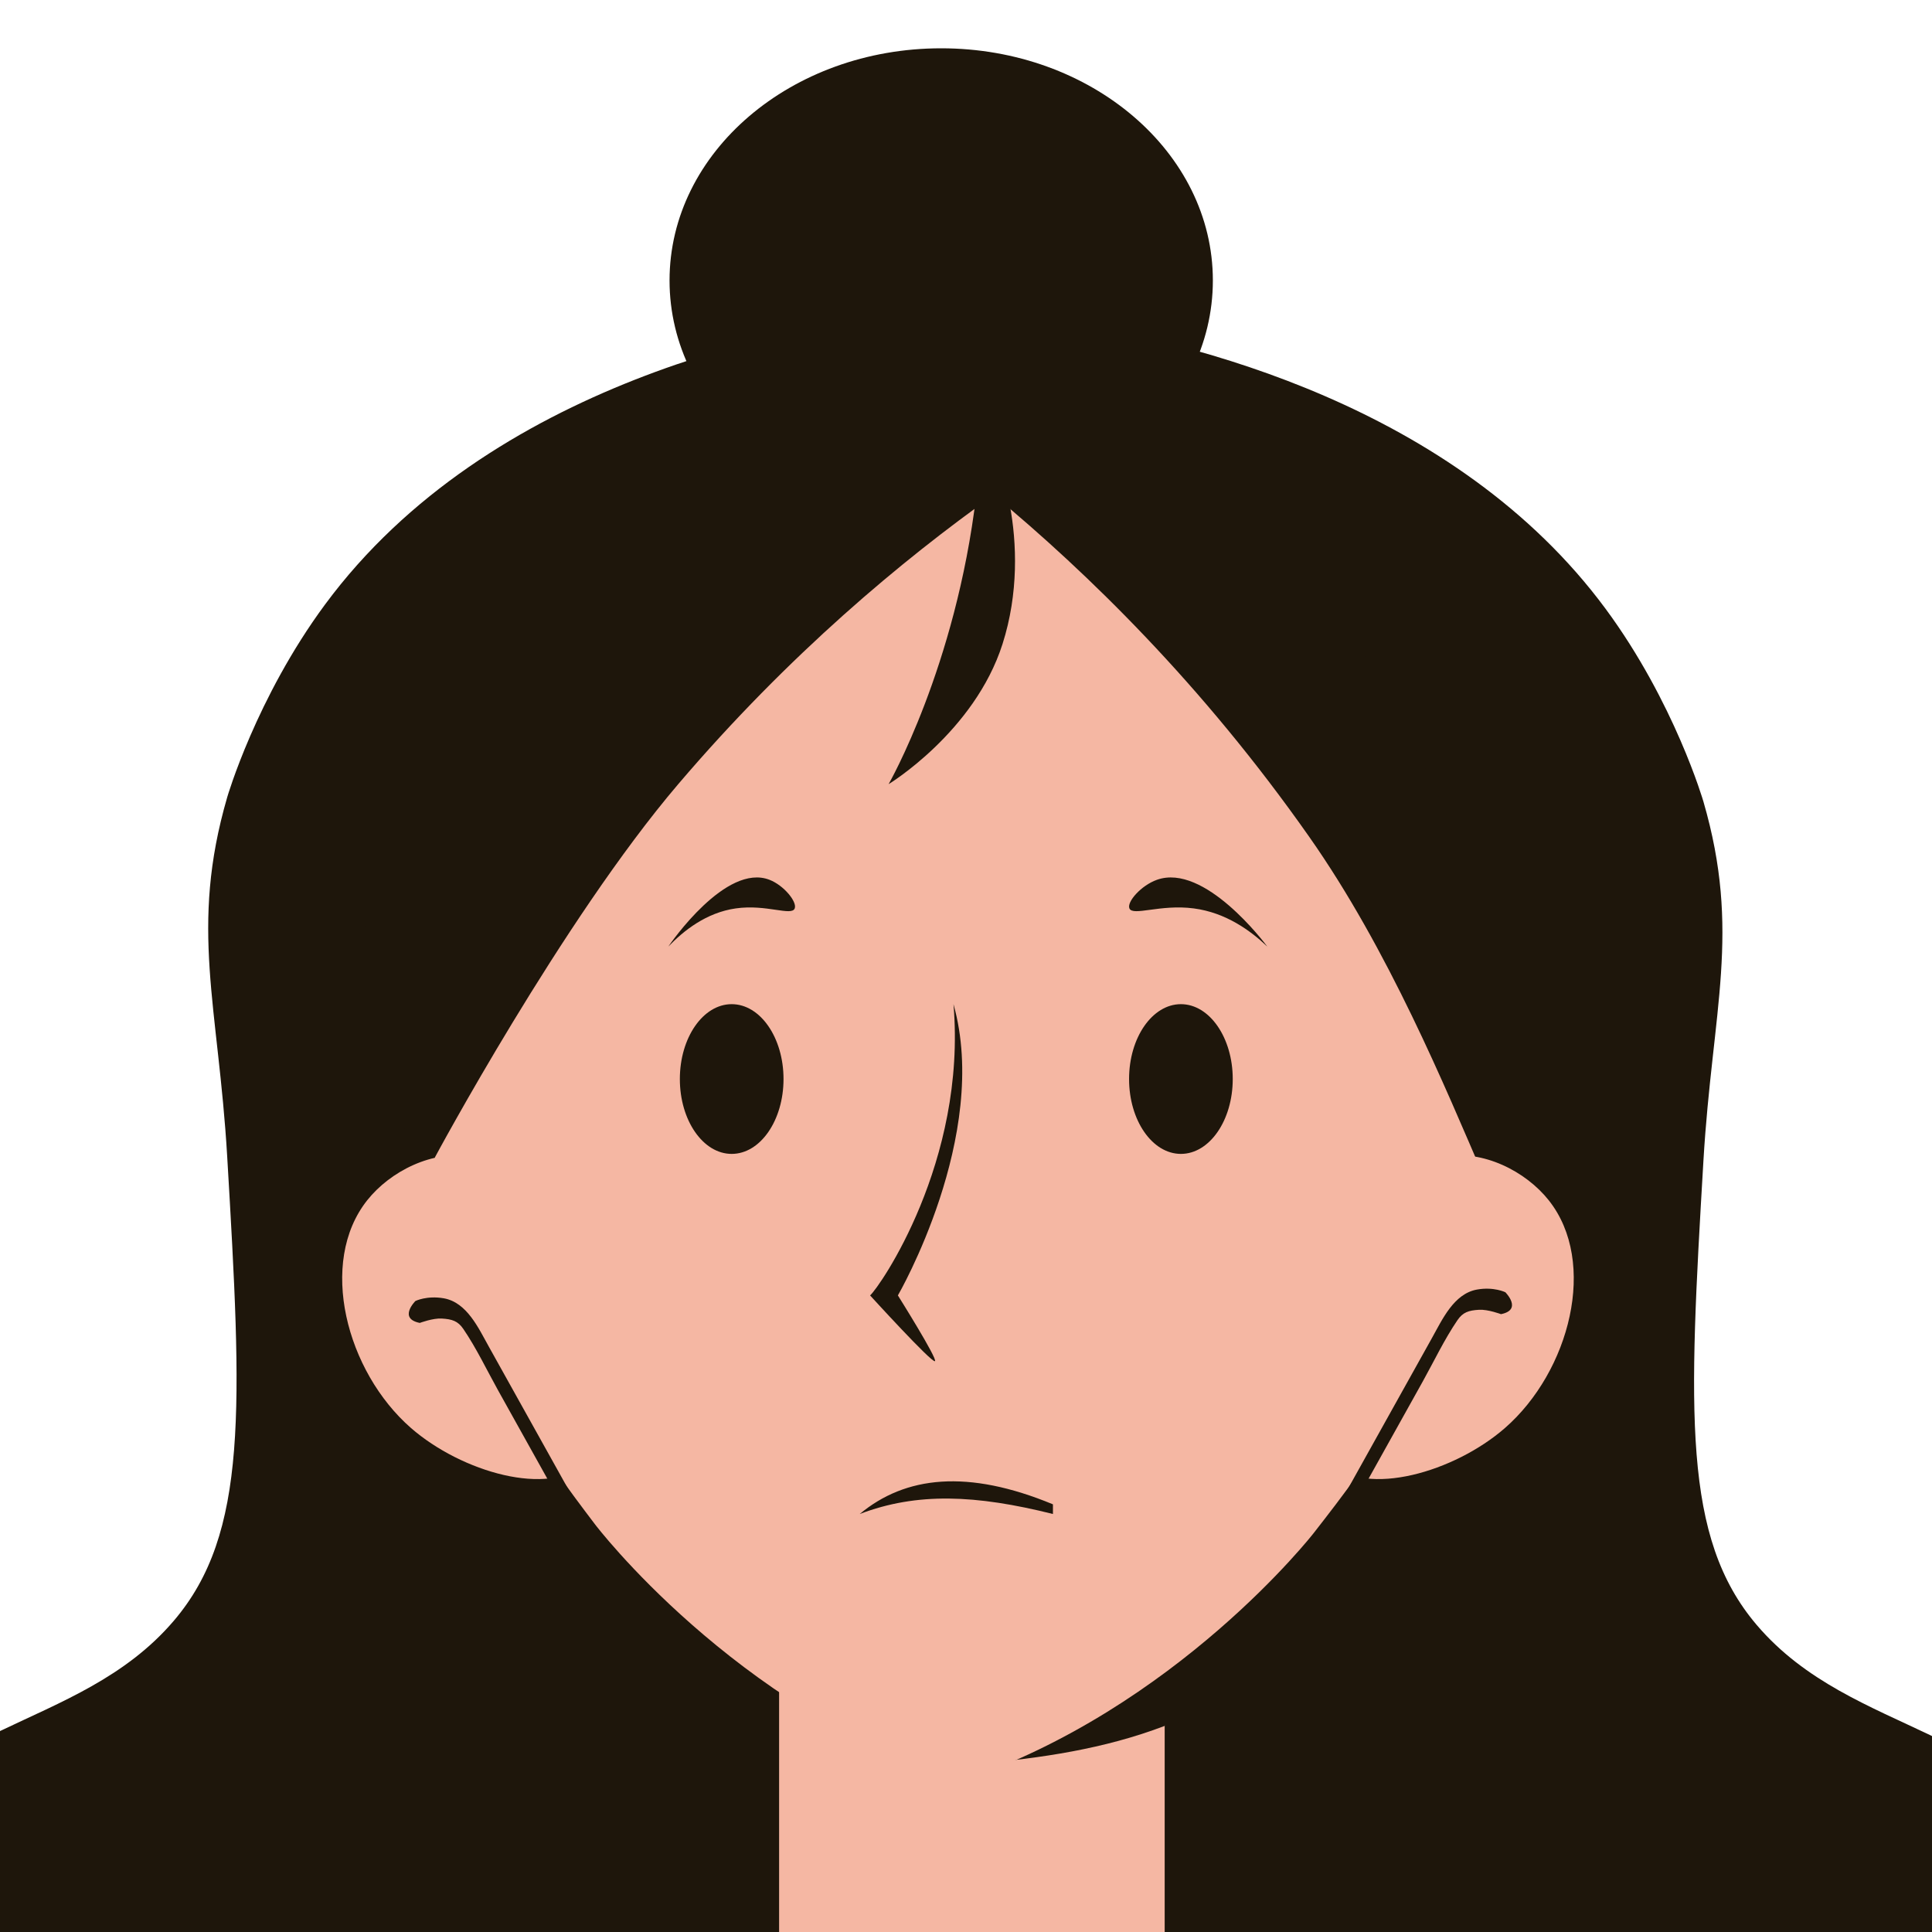 <svg width="200" height="200" viewBox="0 0 200 200" fill="none" xmlns="http://www.w3.org/2000/svg">
<g clip-path="url(#clip0_2890_124455)">
<path d="M97.433 53.063C112.964 53.063 125.555 42.304 125.555 29.032C125.555 15.759 112.964 5 97.433 5C81.902 5 69.311 15.759 69.311 29.032C69.311 42.304 81.902 53.063 97.433 53.063Z" fill="#1E160B"/>
<path d="M205.793 232.61C206.029 232.057 217.241 207.79 216.842 200.871C216.652 197.624 215.69 195.284 215.001 193.616C208.759 178.48 191.832 179.922 181.862 168.224C174.142 159.165 174.805 146.16 176.338 120.161C177.263 104.509 180.257 96.474 176.338 82.98C176.338 82.98 173.353 72.696 166.214 63.029C150.683 42.008 123.36 35.307 109.136 33.148V31.752H94.404V32.205C81.822 33.711 50.661 39.551 33.643 62.585C26.503 72.252 23.519 82.535 23.519 82.535C19.6 96.029 22.594 104.064 23.519 119.716C25.052 145.716 25.723 158.72 17.994 167.78C8.025 179.478 -8.903 178.036 -15.144 193.171C-15.833 194.84 -16.795 197.18 -16.985 200.426C-17.385 207.346 -6.136 231.604 -5.936 232.166C1.892 254.384 -32.153 255.073 -40 257.558C-40 257.558 -39.991 315.699 -39.991 314.792C-39.991 313.885 99.928 313.783 99.928 313.783L99.919 311.969H99.928C99.919 313.438 99.919 314.227 99.919 314.227C99.919 314.227 239.848 314.093 239.848 315V258.002C232.01 255.518 196.132 255.291 205.793 232.61Z" fill="#1E160B"/>
<path d="M-36.251 314.586C-33.039 305.799 5.358 250.305 51.623 224.913C63.579 220.533 108.583 198.659 150.502 224.913C221.533 269.403 236.143 315.418 235.935 314.794" fill="#FD4C54"/>
<path d="M120.567 204.056L150.503 224.914C130.545 263.002 80.652 274.791 51.623 224.914L80.652 204.963C80.652 204.963 80.652 172.017 80.652 155.086H120.567C120.567 171.709 120.567 204.056 120.567 204.056Z" fill="#F5B7A3"/>
<path d="M120.241 174.476C120.177 174.503 120.114 174.539 120.041 174.567V174.576C120.114 174.539 120.177 174.512 120.241 174.476Z" fill="#1E160B"/>
<path d="M122.381 173.224C121.474 165.969 101.099 182.6 101.099 182.6C107.785 182.002 114.289 181.059 120.567 178.665C120.567 178.084 123.288 180.478 122.381 173.224Z" fill="#1E160B"/>
<path d="M120.737 53.535C114.877 50.253 109.08 48.421 103.936 47.405H94.566C89.422 48.43 83.625 50.262 77.765 53.535C71.642 56.963 40.263 83.643 45.225 121.776C47.493 139.206 56.293 150.804 61.6 157.805C61.6 157.805 75.869 176.622 99.038 184.421C99.138 184.458 99.246 184.458 99.246 184.458C99.246 184.458 99.346 184.458 99.455 184.421C121.825 176.885 135.986 158.712 135.986 158.712C141.774 151.285 150.918 139.541 153.267 121.776C158.32 83.634 126.806 56.936 120.737 53.535Z" fill="#F5B7A3"/>
<path d="M89 156.728C93.72 152.798 100.17 152.068 109 155.728V156.728C101 154.728 94.93 154.468 89 156.728Z" fill="#1E160B"/>
<path d="M75.744 119.451C78.707 119.451 81.11 115.981 81.11 111.701C81.11 107.421 78.707 103.951 75.744 103.951C72.781 103.951 70.378 107.421 70.378 111.701C70.378 115.981 72.781 119.451 75.744 119.451Z" fill="#1E160B"/>
<path d="M122.247 119.451C125.21 119.451 127.613 115.981 127.613 111.701C127.613 107.421 125.21 103.951 122.247 103.951C119.284 103.951 116.881 107.421 116.881 111.701C116.881 115.981 119.284 119.451 122.247 119.451Z" fill="#1E160B"/>
<path d="M98.704 103.951C100.095 120.281 91.011 133.304 90.071 134.101C90.071 134.101 96.469 141.123 96.786 140.909C97.093 140.705 92.949 134.101 92.949 134.101C92.949 134.101 102.541 117.567 98.704 103.951Z" fill="#1E160B"/>
<path d="M69.186 97.988C70.764 96.349 73.111 94.472 76.164 94.038C79.33 93.584 81.947 94.868 82.269 94.038C82.531 93.366 81.162 91.658 79.653 91.075C75.143 89.327 69.43 97.633 69.186 97.988Z" fill="#1E160B"/>
<path d="M131.19 97.988C129.468 96.349 126.908 94.472 123.577 94.038C120.123 93.584 117.269 94.868 116.917 94.038C116.631 93.366 118.125 91.658 119.771 91.075C124.691 89.327 130.923 97.633 131.19 97.988Z" fill="#1E160B"/>
<path d="M153.675 121.984C165.568 95.685 124.537 29.222 103.927 42.181C74.98 20.235 16.051 97.907 44.998 119.853C44.998 119.853 58.152 95.323 70.208 81.176C81.72 67.673 93.44 57.96 102.866 51.25C112.49 59.23 124.401 70.774 135.523 86.617C143.742 98.315 149.602 112.544 153.675 121.984Z" fill="#1E160B"/>
<path d="M101.06 51.25C98.955 69.024 91.988 81.176 91.988 81.176C91.988 81.176 100.878 75.771 103.781 66.666C107.129 56.192 103.046 45.727 101.967 45.809C101.477 45.845 101.432 48.112 101.06 51.25Z" fill="#1E160B"/>
<path d="M48.899 119.718C44.781 119.011 40.399 121.251 38.013 124.252C32.906 130.682 35.836 141.972 42.549 147.831C47.774 152.383 56.855 155.022 60.692 151.458C67.024 145.573 60.284 121.668 48.899 119.718Z" fill="#F5B7A3"/>
<path d="M160.325 124.252C157.939 121.251 153.557 119.011 149.439 119.718C138.054 121.668 131.314 145.573 137.646 151.458C141.483 155.022 150.564 152.383 155.789 147.831C162.502 141.972 165.432 130.682 160.325 124.252Z" fill="#F5B7A3"/>
<path d="M43.456 136.948C43.456 136.948 44.808 136.44 45.724 136.495C46.803 136.558 47.402 136.749 47.965 137.574C49.316 139.56 50.378 141.8 51.548 143.904C54.097 148.474 56.646 153.054 59.195 157.625C59.621 158.386 60.801 157.706 60.374 156.935C57.118 151.095 53.861 145.246 50.605 139.406C49.543 137.511 48.346 134.826 45.942 134.4C44.182 134.092 43.002 134.681 43.002 134.681C43.002 134.681 41.188 136.495 43.456 136.948Z" fill="#1E160B"/>
<path d="M138.472 156.028C141.729 150.188 144.986 144.339 148.242 138.499C149.304 136.603 150.501 133.919 152.905 133.493C154.647 133.184 155.835 133.774 155.835 133.774C155.835 133.774 157.649 135.588 155.382 136.041C155.382 136.041 154.03 135.533 153.114 135.588C152.034 135.651 151.435 135.841 150.873 136.667C149.521 138.653 148.46 140.893 147.29 142.997C144.741 147.567 142.192 152.147 139.642 156.717" fill="#1E160B"/>
</g>
<defs>
<clipPath id="clip0_2890_124455">
<rect width="200" height="200" fill="white"/>
</clipPath>
</defs>
</svg>
